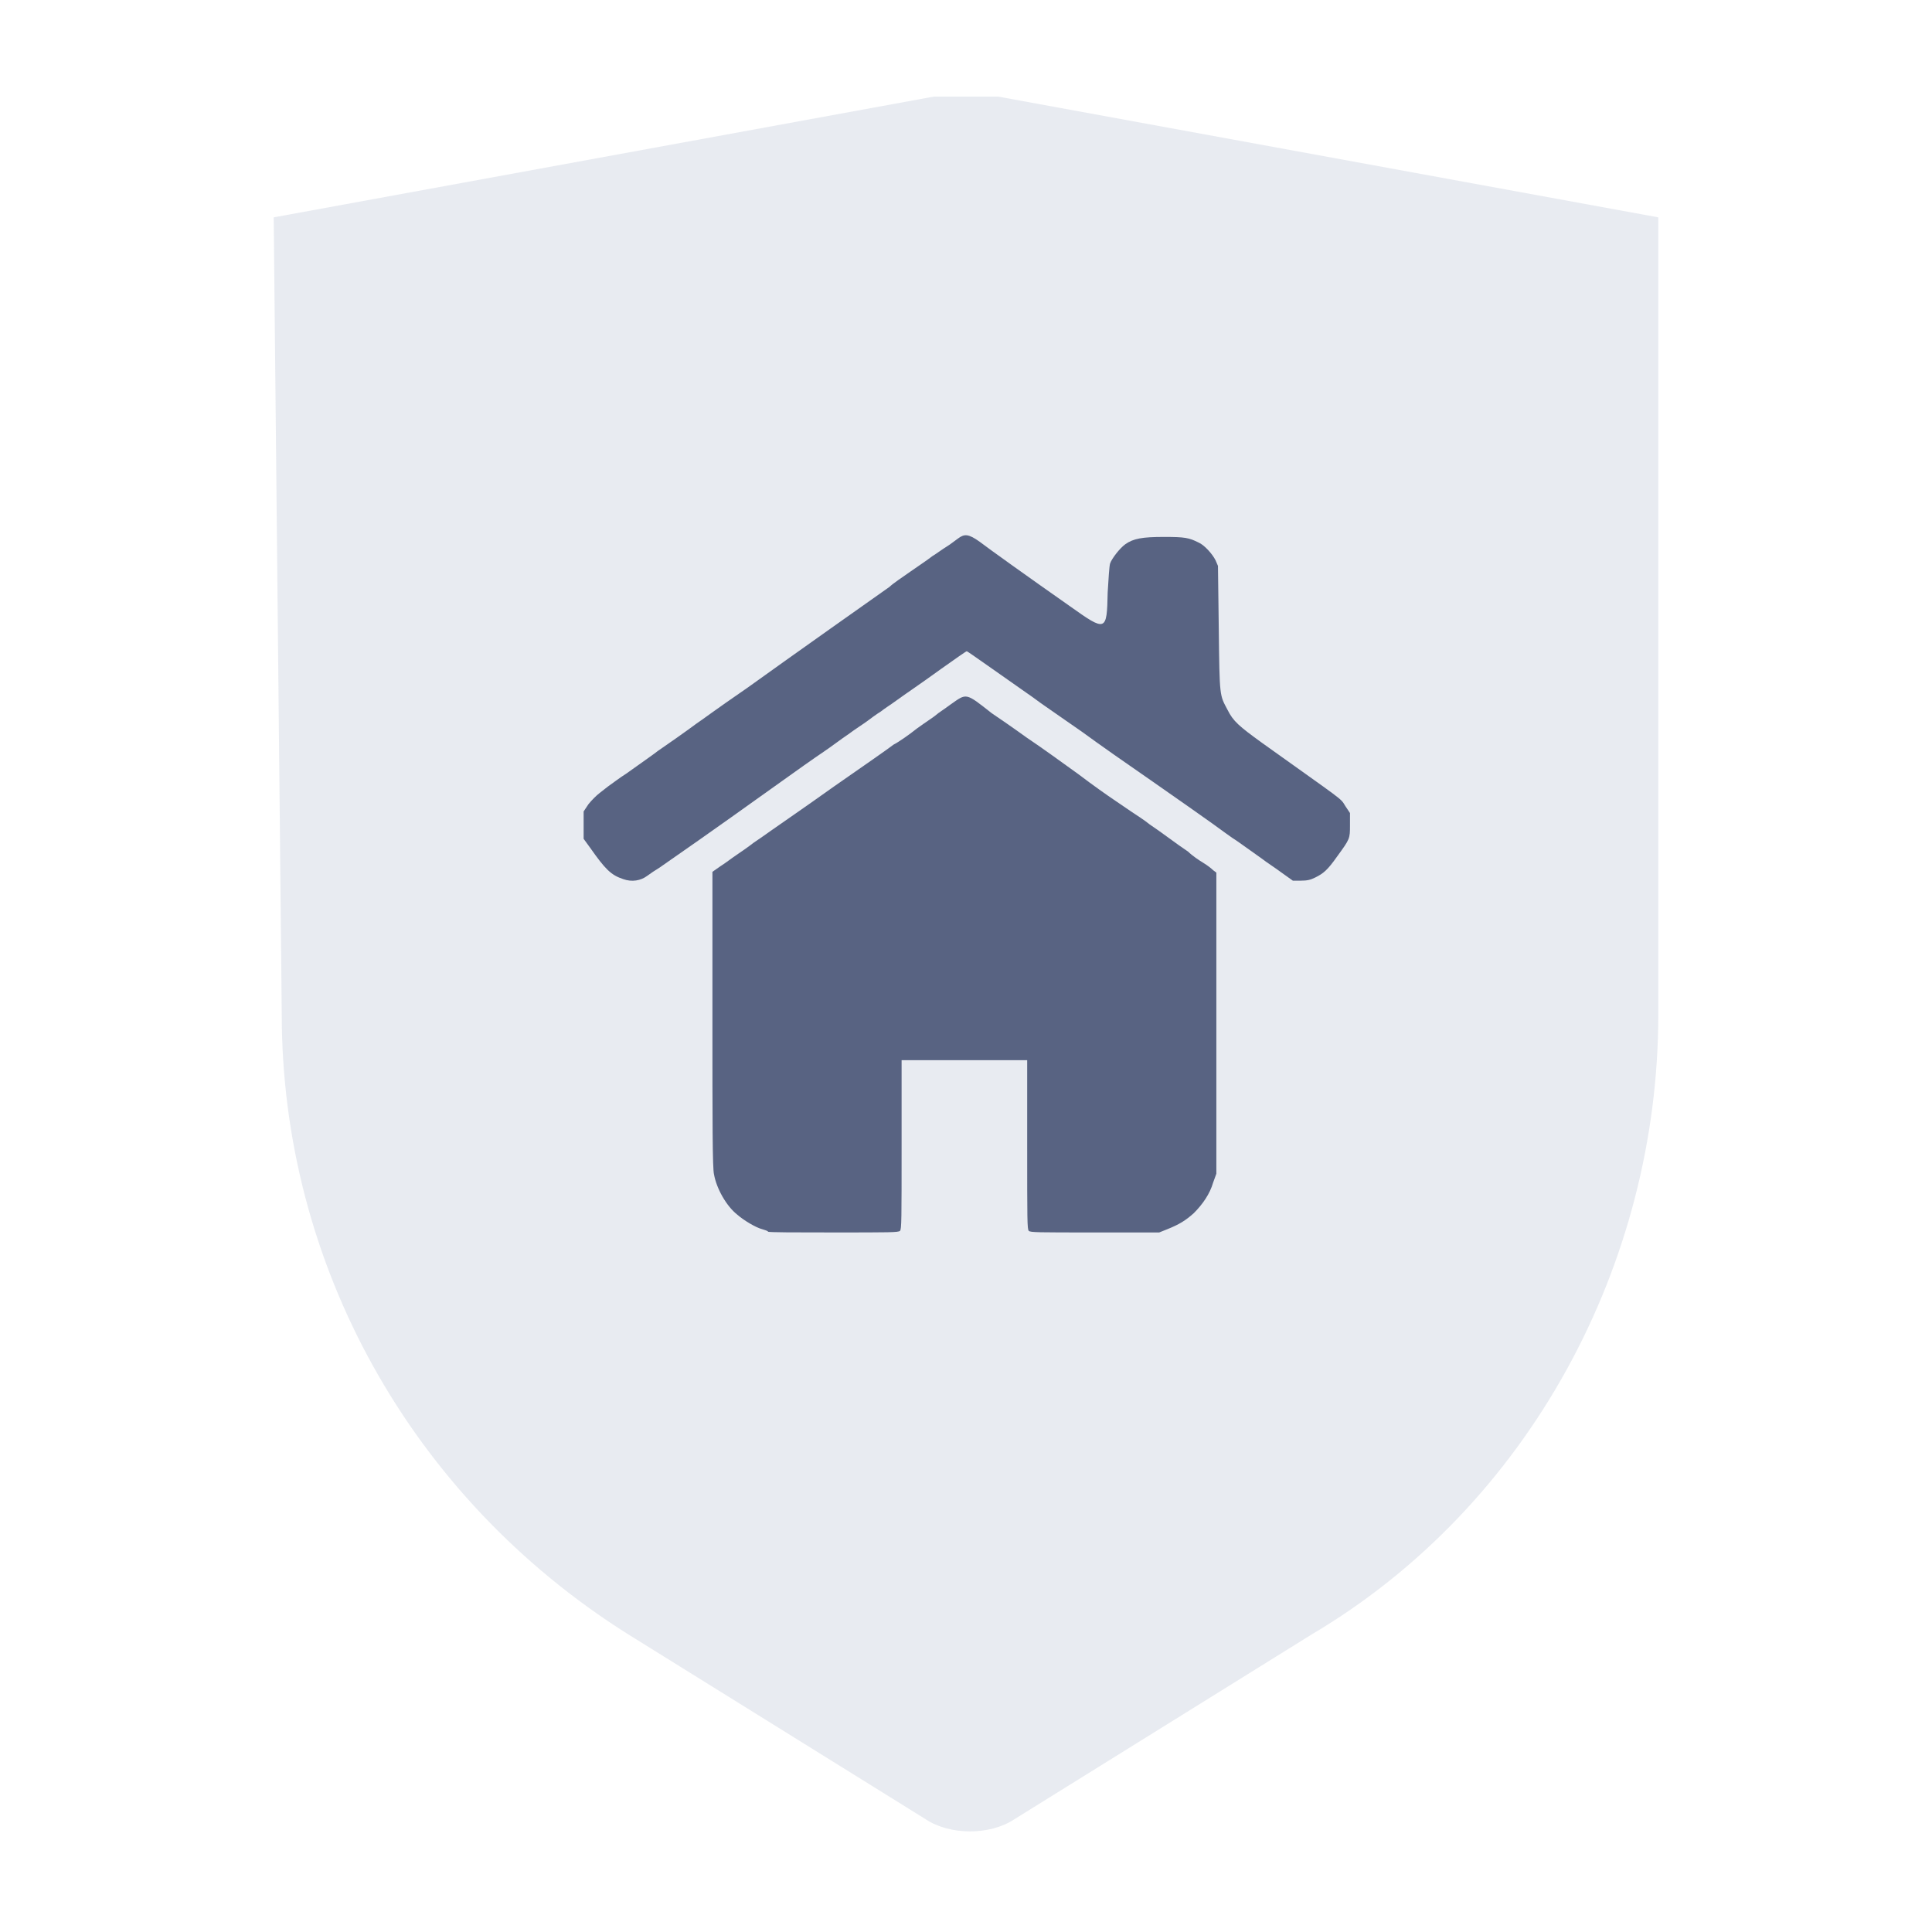 <?xml version="1.0" encoding="utf-8"?>
<!-- Generator: Adobe Illustrator 24.0.2, SVG Export Plug-In . SVG Version: 6.00 Build 0)  -->
<svg version="1.1" id="Layer_1" xmlns="http://www.w3.org/2000/svg" xmlns:xlink="http://www.w3.org/1999/xlink" x="0px" y="0px"
	 viewBox="0 0 24 24" style="enable-background:new 0 0 24 24;" xml:space="preserve">
<style type="text/css">
	.st0{opacity:0.3;fill-rule:evenodd;clip-rule:evenodd;fill:#B0BBCE;enable-background:new    ;}
	.st1{fill:#586382;}
</style>
<path class="st0" d="M3.4,2.7l8.2-1.5c0.3,0,0.5,0,0.8,0l8.2,1.5v9.9c0,3.1-1.6,6.1-4.3,7.7l-3.7,2.3c-0.3,0.2-0.8,0.2-1.1,0
	l-3.7-2.3c-2.7-1.7-4.3-4.6-4.3-7.7L3.4,2.7L3.4,2.7z"/>
<g transform="translate(0,720) scale(0.1,-0.1)">
	<path class="st1" d="M119,7133.1c-0.3-0.2-0.9-0.7-1.4-1c-0.5-0.3-1.3-0.9-1.8-1.2c-0.5-0.4-1.7-1.2-2.7-1.9
		c-1-0.7-2.2-1.5-2.6-1.9c-1-0.7-12.6-8.9-17.6-12.5c-4.5-3.1-5.5-3.9-6.4-4.5c-0.4-0.3-1.5-1.1-2.5-1.8c-1-0.7-2-1.4-2.3-1.6
		c-0.5-0.4-1.1-0.8-3.9-2.8c-0.8-0.5-1.7-1.2-2-1.4c-0.3-0.2-0.9-0.7-1.3-1c-0.4-0.3-1-0.9-1.4-1.4l-0.6-0.9v-1.7l0-1.7l0.8-1.1
		c1.9-2.7,2.6-3.4,4.1-3.9c1.1-0.4,2.2-0.2,3,0.4c0.4,0.3,1,0.7,1.5,1c2.3,1.6,6.2,4.3,14.3,10.1c2.5,1.8,5.2,3.7,6.1,4.3
		c0.9,0.6,2.2,1.6,3.1,2.2c0.8,0.6,1.9,1.3,2.3,1.6c0.4,0.3,1.2,0.9,1.7,1.2c0.5,0.4,1.3,0.9,1.7,1.2c1.8,1.3,2.9,2,5.8,4.1
		c1.7,1.2,3.1,2.2,3.2,2.2c0.1,0,4.3-3,7.6-5.3c0.6-0.4,1.5-1.1,2.1-1.5c0.6-0.4,2.7-1.9,4.6-3.2c1.9-1.4,5.9-4.2,8.8-6.2
		c3-2.1,6.3-4.4,7.4-5.2c1.1-0.8,2.2-1.6,2.5-1.8c0.5-0.3,1.3-0.9,3.7-2.6c0.5-0.4,1.6-1.1,2.4-1.7l1.4-1h1c0.8,0,1.2,0.1,1.8,0.4
		c1,0.5,1.5,0.9,2.7,2.6c1.6,2.2,1.6,2.2,1.6,3.9v1.5l-0.6,0.9c-0.6,1-0.1,0.5-10.3,7.8c-2.9,2.1-3.6,2.7-4.3,4.1
		c-1,1.9-1,1.5-1.1,10.1l-0.1,7.8l-0.3,0.7c-0.4,0.8-1.4,1.9-2.1,2.2c-1.2,0.6-1.7,0.7-4.3,0.7c-2.7,0-3.8-0.2-4.8-0.9
		c-0.7-0.5-1.7-1.8-1.9-2.4c-0.1-0.3-0.2-1.9-0.3-3.6c-0.1-4.9-0.2-4.9-4.7-1.7c-5,3.5-10.3,7.3-11.2,8
		C120.3,7133.7,119.8,7133.7,119,7133.1z"/>
	<path class="st1" d="M118.1,7112.5c-0.8-0.6-1.6-1.1-1.8-1.3c-0.2-0.2-1.3-0.9-2.4-1.7c-1-0.8-2.3-1.7-2.9-2
		c-0.5-0.4-3.8-2.7-7.4-5.2c-3.5-2.5-7-4.9-7.7-5.4c-0.7-0.5-1.7-1.2-2.3-1.6c-0.5-0.4-1.5-1.1-2.1-1.5c-0.6-0.4-1.5-1.1-2-1.4
		l-1-0.7v-18.3c0-12.7,0-18.6,0.2-19.3c0.3-1.7,1.5-3.9,2.9-5c0.8-0.7,2.3-1.6,3.1-1.8c0.3-0.1,0.7-0.2,0.7-0.3
		c0-0.1,3.7-0.1,8.1-0.1c7.1,0,8.1,0,8.3,0.2c0.2,0.2,0.2,1.4,0.2,10.7v10.5h7.8h7.8v-10.5c0-9.4,0-10.5,0.2-10.7
		c0.2-0.2,1.1-0.2,8.2-0.2h8l1,0.4c1.5,0.6,2.3,1.1,3.3,2c1.1,1.1,2,2.4,2.4,3.8l0.4,1.1v18.7v18.7l-0.4,0.3
		c-0.2,0.2-0.7,0.6-1.2,0.9c-0.5,0.3-1.4,0.9-1.9,1.4c-1.5,1-3.3,2.4-4.8,3.4c-0.6,0.5-1.7,1.2-2.3,1.6c-0.6,0.4-1.6,1.1-2.2,1.5
		c-0.6,0.4-2.6,1.8-4.3,3.1c-1.8,1.3-4.7,3.4-6.5,4.6c-1.8,1.3-3.7,2.6-4.3,3C119.9,7114,120.1,7113.9,118.1,7112.5z"/>
</g>
</svg>
